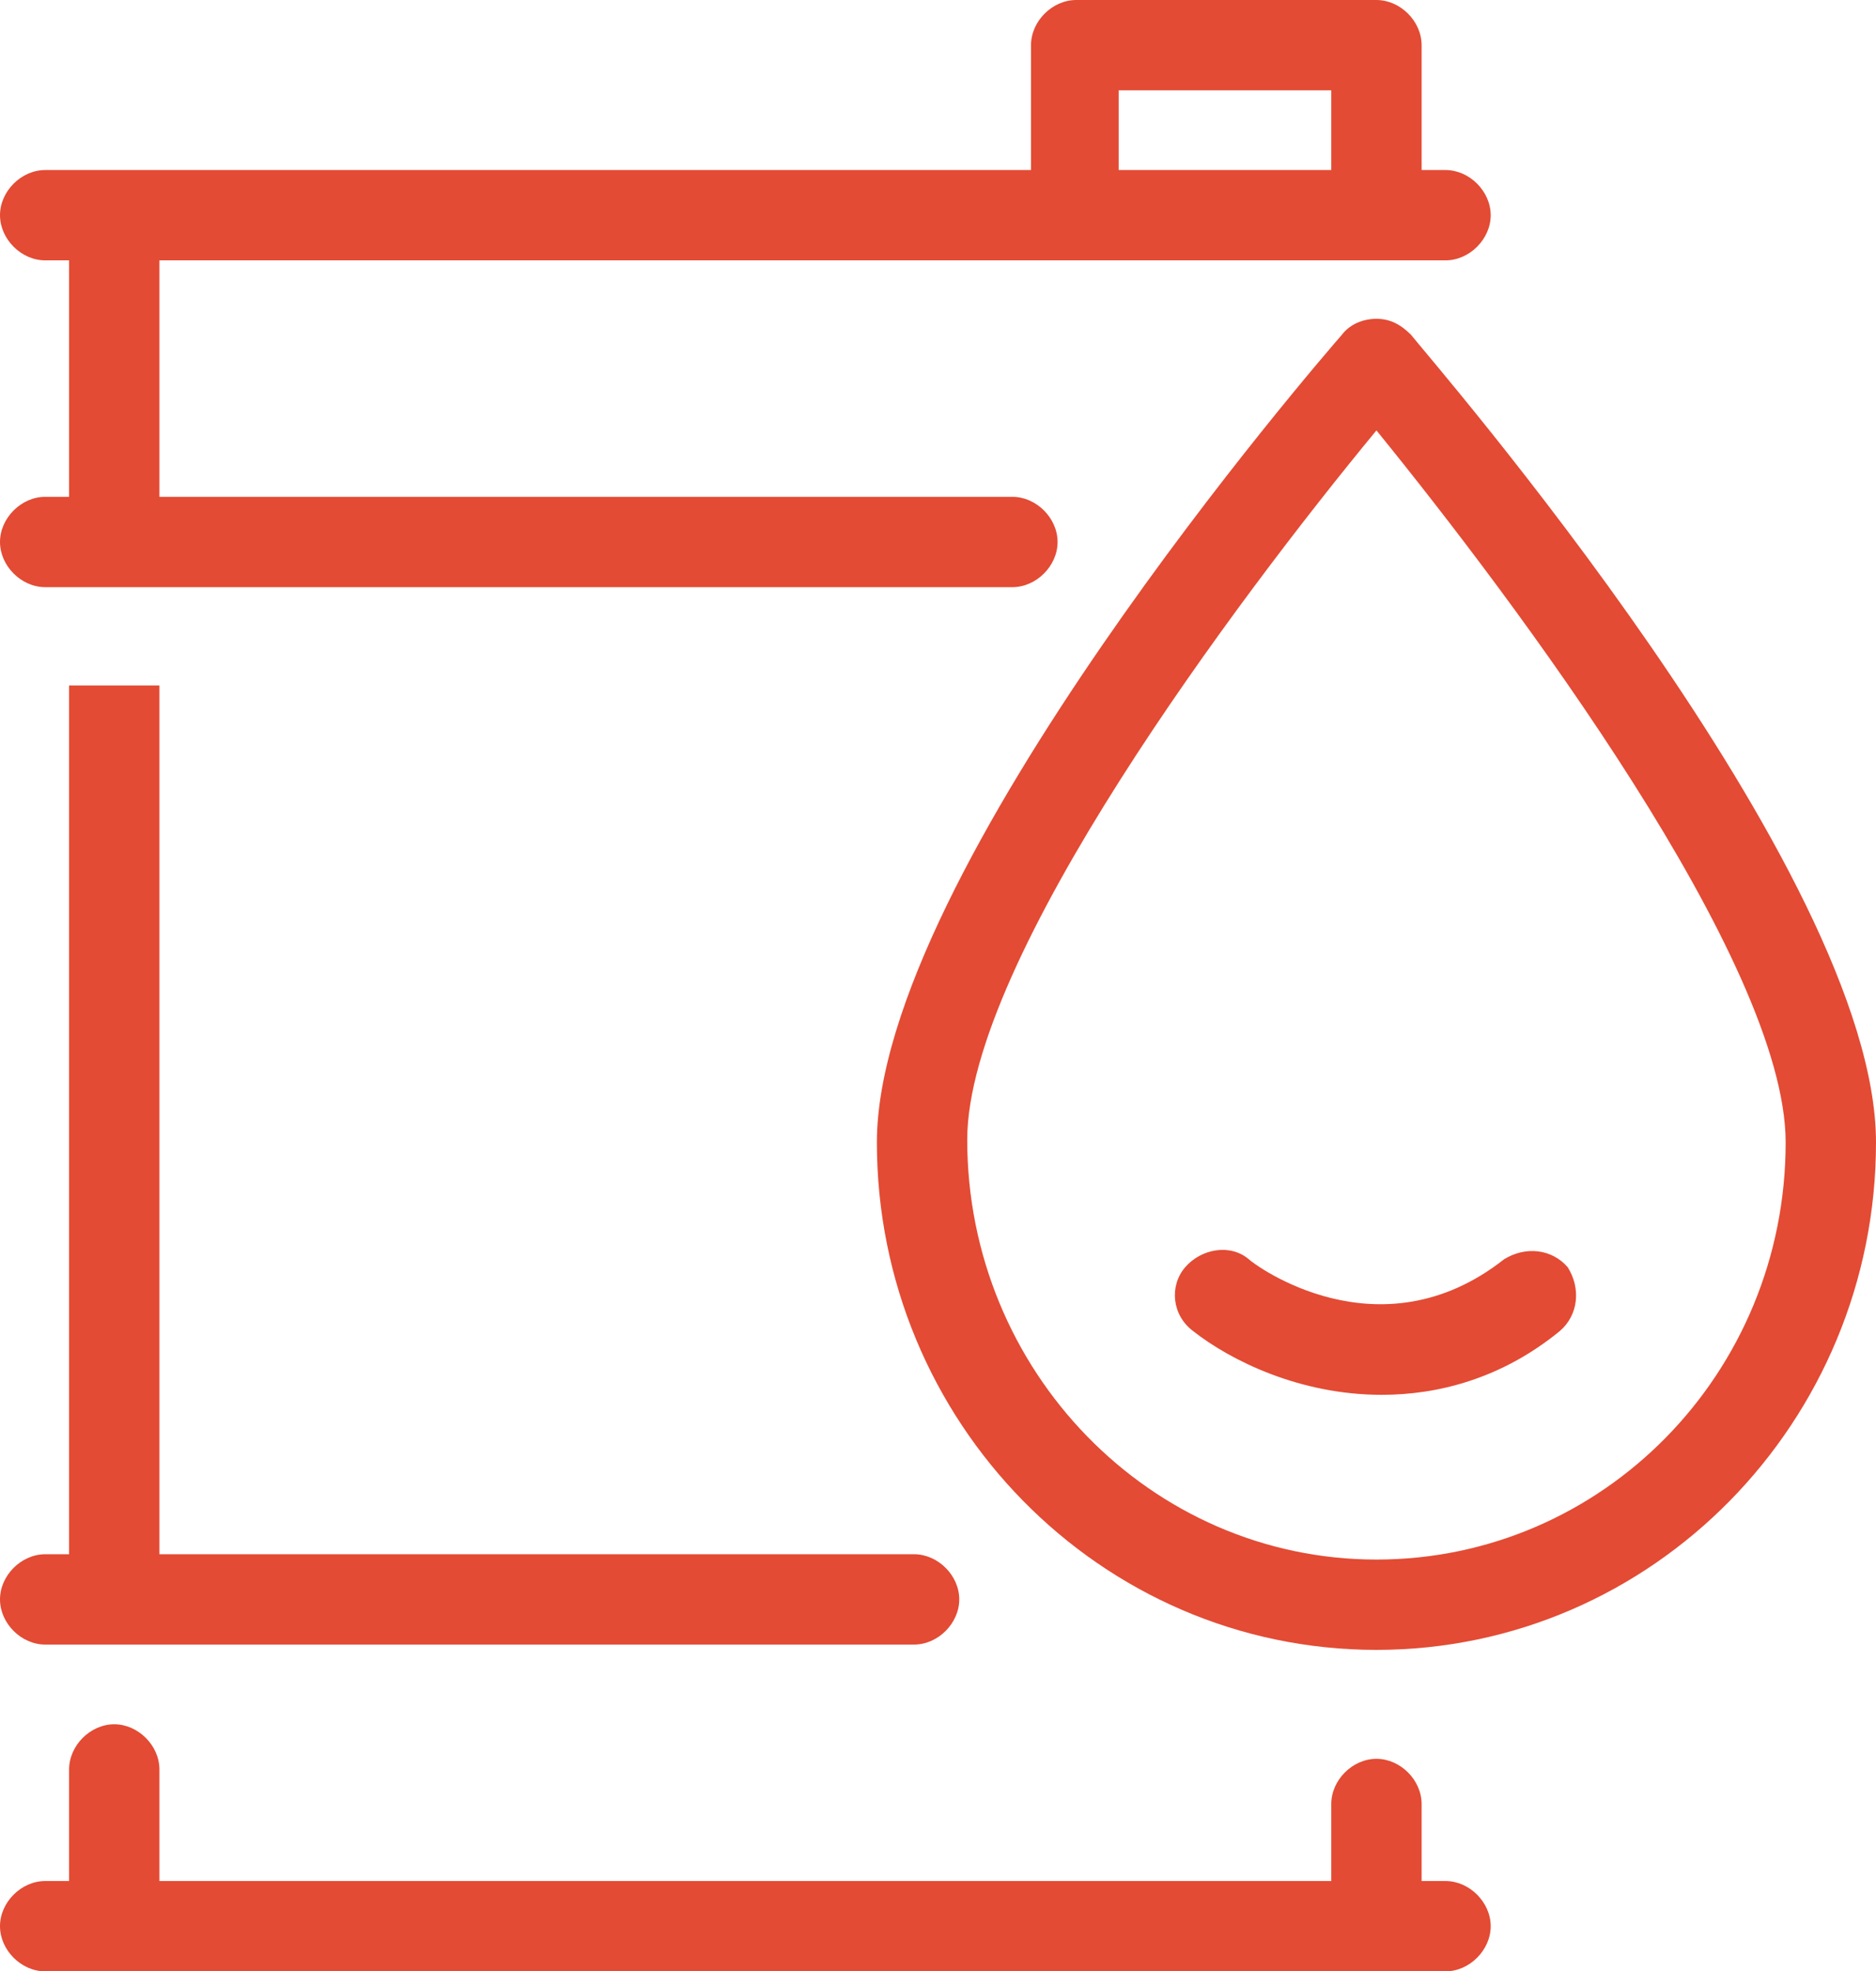<svg id="Слой_1" xmlns="http://www.w3.org/2000/svg" viewBox="0 0 70.6 74.2"><style>.st0{fill:#e34b34}</style><path class="st0" d="M51.8 12c-.5 0-1 .2-1.3.6C49.8 13.4 33 32.8 33 43c0 10.5 8.4 19.1 18.8 19.1S70.6 53.5 70.6 43c0-10.2-16.8-29.5-17.5-30.4-.4-.4-.8-.6-1.3-.6zm0 46.7c-8.5 0-15.4-7.1-15.4-15.8 0-6.8 10.2-20.4 15.4-26.7 5.2 6.4 15.4 20 15.4 26.8 0 8.7-6.9 15.7-15.4 15.7z"/><path class="st0" d="M44.6 47.7c-.6.7-.5 1.8.3 2.4 1.4 1.1 4 2.4 7.1 2.4 2.1 0 4.5-.6 6.7-2.4.7-.6.8-1.6.3-2.4-.6-.7-1.6-.8-2.4-.3-4.7 3.7-9.4.2-9.6 0-.7-.6-1.8-.4-2.4.3zM1.7 74.2h52.7c.9 0 1.7-.8 1.7-1.7s-.8-1.7-1.7-1.7h-.9v-2.9c0-.9-.8-1.7-1.7-1.7s-1.7.8-1.7 1.7v2.9H6v-4.2c0-.9-.8-1.7-1.7-1.7s-1.7.8-1.7 1.7v4.2h-.9c-.9 0-1.7.8-1.7 1.7s.8 1.7 1.7 1.7zM1.7 18.7c-.9 0-1.7.8-1.7 1.7s.8 1.7 1.7 1.7h36.4c.9 0 1.7-.8 1.7-1.7s-.8-1.7-1.7-1.7H6V9.8h48.4c.9 0 1.7-.8 1.7-1.7s-.8-1.7-1.7-1.7h-.9V1.7c0-.9-.8-1.7-1.7-1.7H40.5c-.9 0-1.7.8-1.7 1.7v4.7H1.7C.8 6.4 0 7.2 0 8.1s.8 1.7 1.7 1.7h.9v8.9h-.9zM42.1 3.4h8v3h-8v-3zM1.7 61.9h32.7c.9 0 1.7-.8 1.7-1.7s-.8-1.7-1.7-1.7H6V25.8H2.6v32.7h-.9c-.9 0-1.7.8-1.7 1.7s.8 1.7 1.7 1.7z"/></svg>